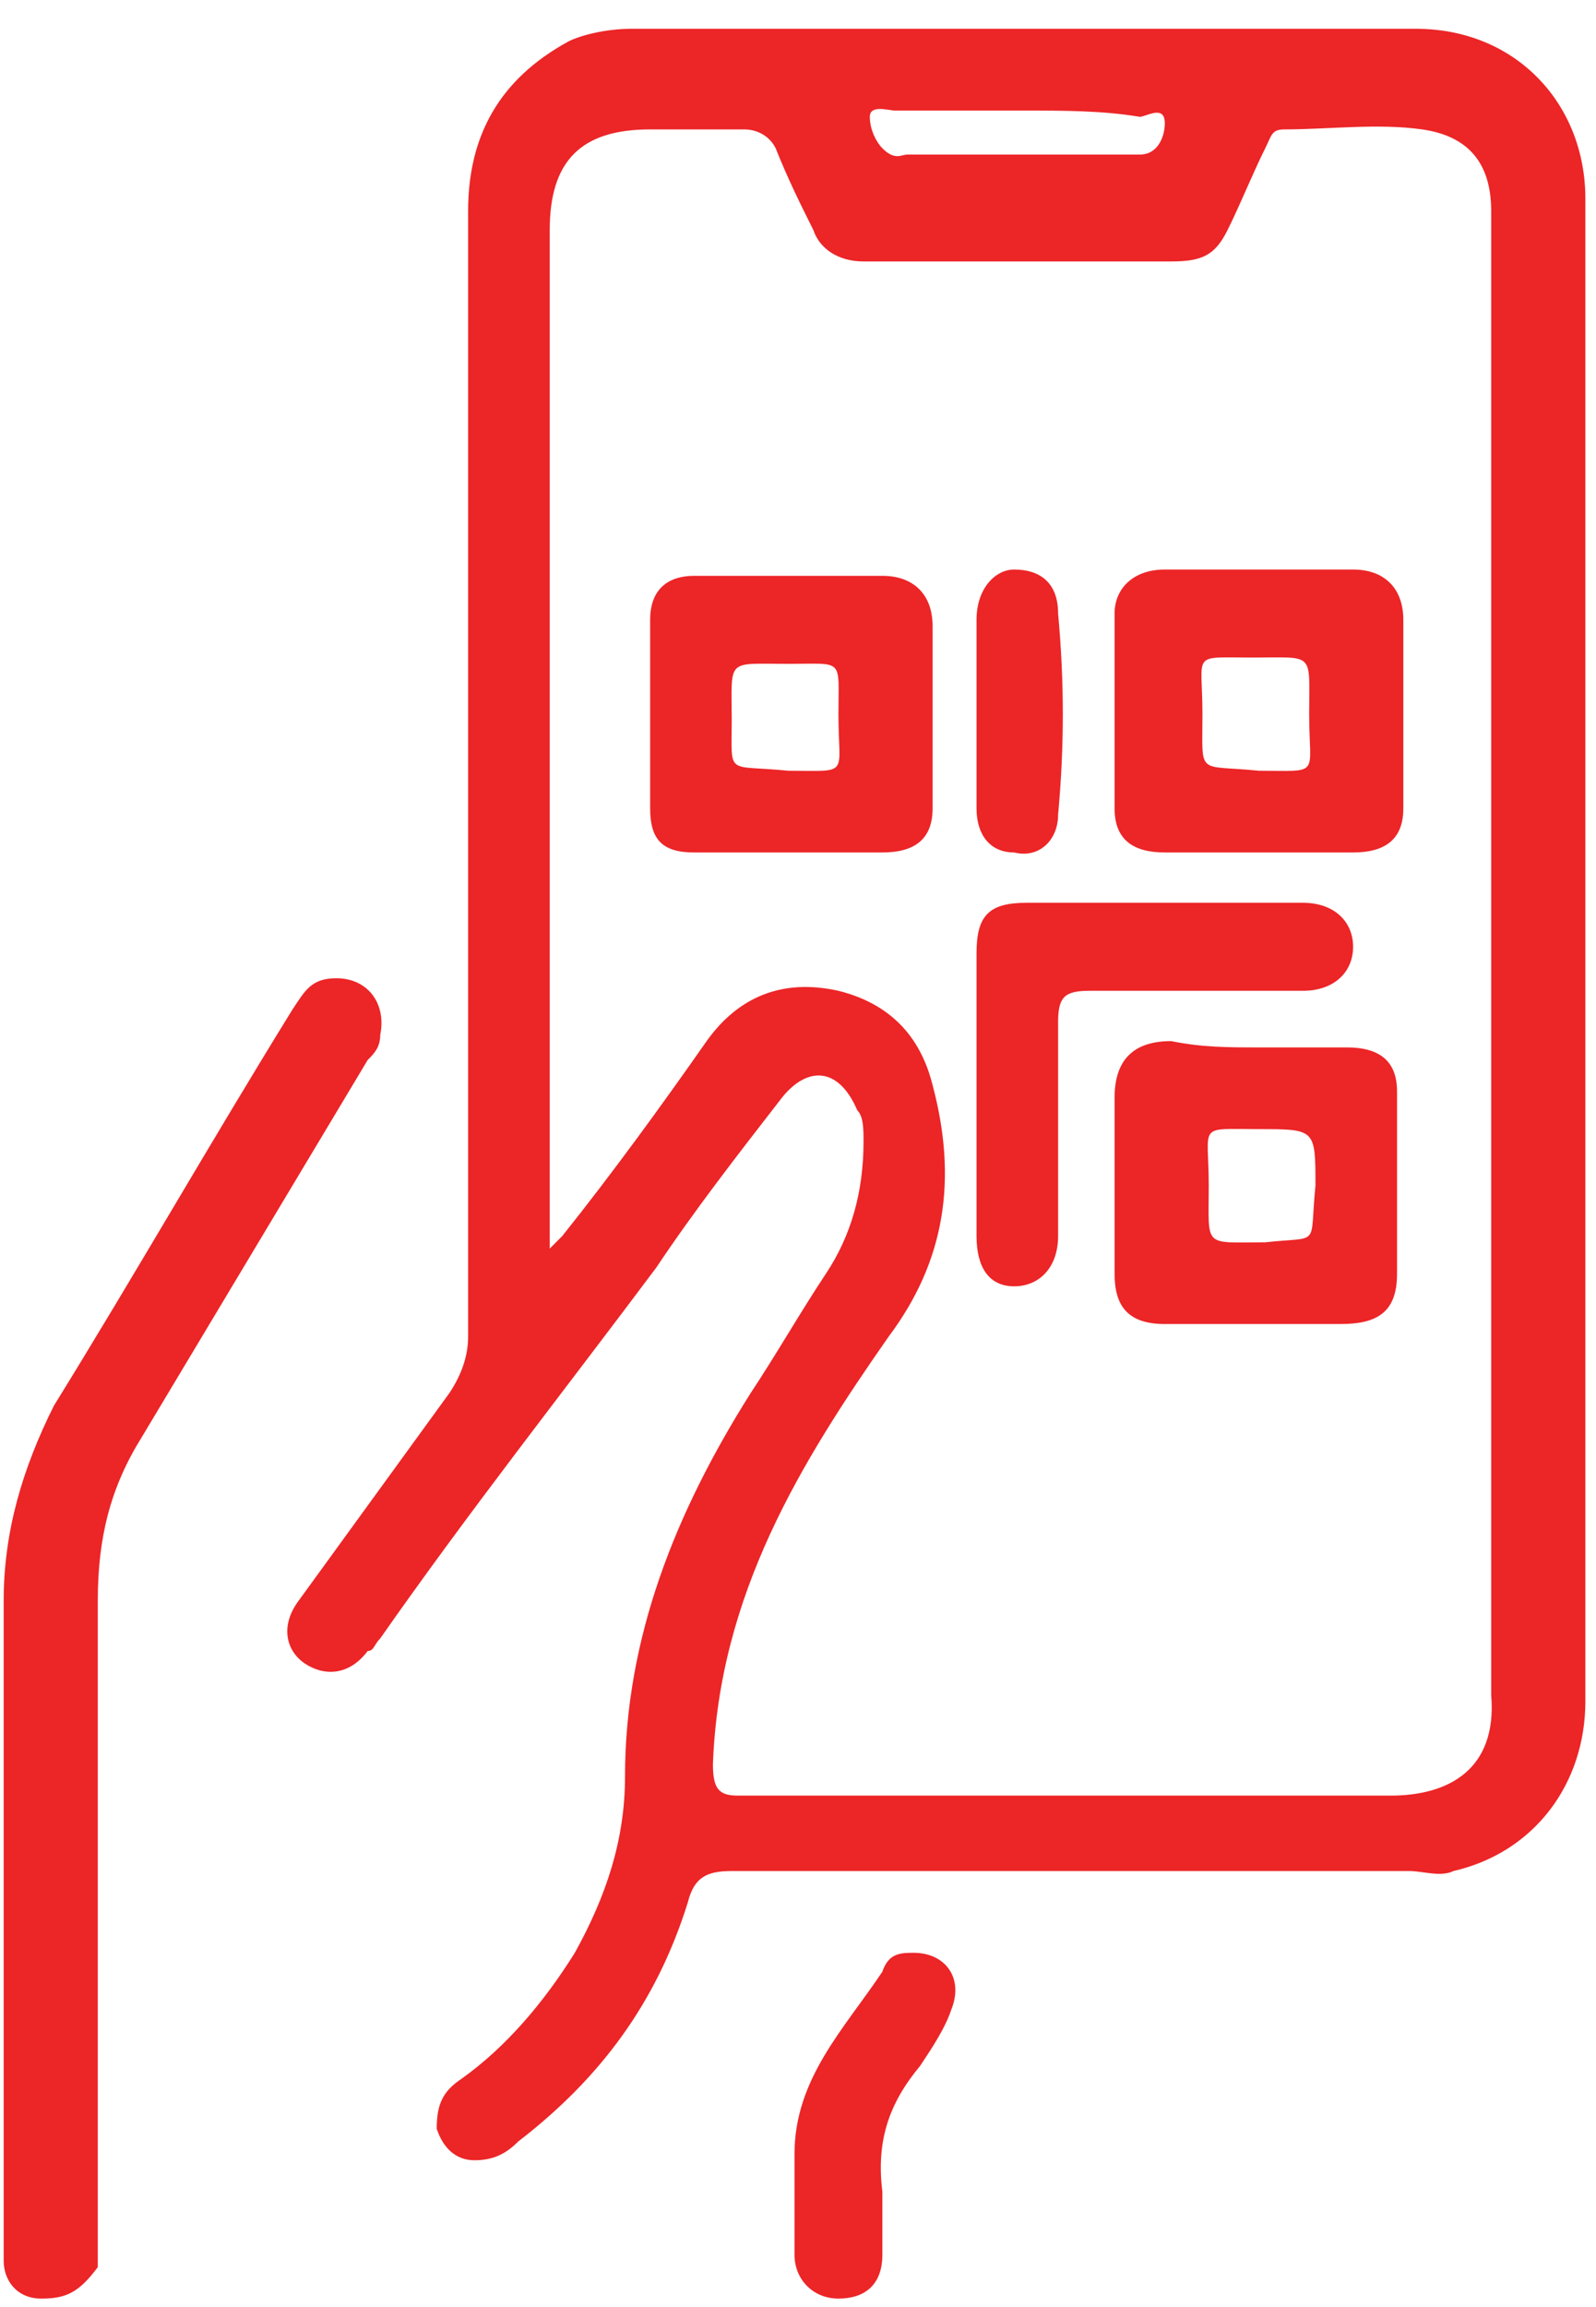 <svg width="36" height="52" viewBox="0 0 36 52" fill="none" xmlns="http://www.w3.org/2000/svg">
<path d="M35.76 21.482C35.76 27.15 35.76 32.677 35.76 38.346C35.76 40.188 34.627 41.747 32.786 42.172C32.503 42.314 32.079 42.172 31.795 42.172C26.699 42.172 21.602 42.172 16.505 42.172C15.939 42.172 15.656 42.314 15.514 42.881C14.806 45.148 13.532 46.849 11.692 48.266C11.409 48.549 11.125 48.691 10.701 48.691C10.276 48.691 9.993 48.408 9.851 47.983C9.851 47.416 9.993 47.132 10.418 46.849C11.409 46.14 12.258 45.148 12.966 44.014C13.674 42.739 14.098 41.464 14.098 40.047C14.098 36.929 15.231 34.094 16.93 31.402C17.496 30.552 18.063 29.559 18.629 28.709C19.195 27.859 19.478 26.867 19.478 25.733C19.478 25.45 19.478 25.166 19.337 25.025C18.912 24.033 18.204 24.033 17.638 24.741C16.647 26.017 15.656 27.292 14.806 28.567C12.683 31.402 10.559 34.094 8.577 36.929C8.435 37.07 8.435 37.212 8.294 37.212C7.869 37.779 7.303 37.779 6.878 37.496C6.453 37.212 6.312 36.645 6.737 36.078C7.869 34.52 9.002 32.961 10.134 31.402C10.418 30.977 10.559 30.552 10.559 30.126C10.559 21.623 10.559 13.262 10.559 4.759C10.559 3.059 11.267 1.783 12.824 0.933C13.107 0.791 13.674 0.649 14.24 0.649C20.186 0.649 25.991 0.649 31.937 0.649C34.202 0.649 35.76 2.35 35.76 4.476C35.76 10.144 35.76 15.813 35.76 21.482ZM12.4 28.142C12.541 28.001 12.683 27.859 12.683 27.859C13.815 26.442 14.948 24.883 15.939 23.466C16.647 22.474 17.638 22.049 18.912 22.332C20.045 22.615 20.753 23.324 21.036 24.458C21.602 26.583 21.319 28.426 20.045 30.126C18.063 32.961 16.222 35.937 16.081 39.763C16.081 40.33 16.222 40.472 16.647 40.472C21.602 40.472 26.416 40.472 31.371 40.472C32.645 40.472 33.778 39.905 33.636 38.204C33.636 30.41 33.636 22.615 33.636 14.821C33.636 11.42 33.636 8.16 33.636 4.759C33.636 3.625 33.07 3.059 32.079 2.917C31.087 2.775 29.955 2.917 28.964 2.917C28.681 2.917 28.681 3.059 28.539 3.342C28.256 3.909 27.973 4.617 27.69 5.184C27.407 5.751 27.123 5.893 26.416 5.893C24.15 5.893 21.885 5.893 19.478 5.893C18.912 5.893 18.487 5.609 18.346 5.184C18.063 4.617 17.779 4.051 17.496 3.342C17.355 3.059 17.072 2.917 16.788 2.917C16.081 2.917 15.373 2.917 14.665 2.917C13.107 2.917 12.4 3.625 12.4 5.184C12.4 12.695 12.4 20.206 12.4 27.717C12.4 27.576 12.4 27.717 12.4 28.142ZM23.018 2.492C22.027 2.492 21.177 2.492 20.186 2.492C20.045 2.492 19.62 2.35 19.62 2.633C19.62 2.917 19.762 3.2 19.903 3.342C20.186 3.625 20.328 3.484 20.469 3.484C22.168 3.484 23.867 3.484 25.424 3.484C25.566 3.484 25.708 3.484 25.708 3.484C26.132 3.484 26.274 3.059 26.274 2.775C26.274 2.35 25.849 2.633 25.708 2.633C24.858 2.492 24.009 2.492 23.018 2.492Z" fill="#EC2527"/>
<path d="M0.083 43.023C0.083 40.755 0.083 38.346 0.083 36.078C0.083 34.52 0.507 33.102 1.215 31.685C3.056 28.709 4.755 25.733 6.595 22.757C6.878 22.332 7.02 22.049 7.586 22.049C8.294 22.049 8.719 22.615 8.577 23.324C8.577 23.608 8.436 23.749 8.294 23.891C6.595 26.725 4.896 29.559 3.197 32.394C2.489 33.528 2.206 34.661 2.206 36.078C2.206 40.755 2.206 45.573 2.206 50.25C2.206 50.533 2.206 50.817 2.206 51.1C1.782 51.667 1.498 51.809 0.932 51.809C0.366 51.809 0.083 51.384 0.083 50.959C0.083 50.675 0.083 50.533 0.083 50.25C0.083 47.841 0.083 45.432 0.083 43.023Z" fill="#EC2527"/>
<path d="M20.611 44.015C21.319 44.015 21.744 44.581 21.46 45.29C21.319 45.715 21.036 46.14 20.753 46.566C20.045 47.416 19.762 48.266 19.903 49.4C19.903 49.825 19.903 50.392 19.903 50.817C19.903 51.526 19.478 51.809 18.912 51.809C18.346 51.809 17.921 51.384 17.921 50.817C17.921 50.108 17.921 49.258 17.921 48.55C17.921 46.849 19.054 45.715 19.903 44.44C20.045 44.015 20.328 44.015 20.611 44.015Z" fill="#EC2527"/>
<path d="M28.398 19.214C27.69 19.214 26.982 19.214 26.274 19.214C25.566 19.214 25.141 18.931 25.141 18.222C25.141 16.805 25.141 15.388 25.141 13.829C25.141 13.262 25.566 12.837 26.274 12.837C27.69 12.837 29.105 12.837 30.521 12.837C31.229 12.837 31.654 13.262 31.654 13.971C31.654 15.388 31.654 16.805 31.654 18.222C31.654 18.931 31.229 19.214 30.521 19.214C29.672 19.214 29.105 19.214 28.398 19.214ZM28.398 17.372C29.813 17.372 29.53 17.514 29.53 16.096C29.53 14.679 29.672 14.821 28.256 14.821C26.84 14.821 27.123 14.679 27.123 16.096C27.123 17.514 26.982 17.23 28.398 17.372Z" fill="#EC2527"/>
<path d="M28.398 23.608C29.105 23.608 29.672 23.608 30.38 23.608C31.087 23.608 31.512 23.891 31.512 24.599C31.512 25.308 31.512 26.158 31.512 26.867C31.512 27.434 31.512 28.142 31.512 28.709C31.512 29.56 31.087 29.843 30.238 29.843C28.964 29.843 27.548 29.843 26.274 29.843C25.424 29.843 25.141 29.418 25.141 28.709C25.141 27.434 25.141 26.158 25.141 24.741C25.141 23.891 25.566 23.466 26.416 23.466C27.123 23.608 27.69 23.608 28.398 23.608ZM29.672 26.725C29.672 25.45 29.672 25.45 28.398 25.45C26.982 25.45 27.265 25.308 27.265 26.725C27.265 28.142 27.123 28.001 28.539 28.001C29.813 27.859 29.53 28.142 29.672 26.725Z" fill="#EC2527"/>
<path d="M17.779 19.214C17.072 19.214 16.364 19.214 15.656 19.214C14.948 19.214 14.665 18.931 14.665 18.222C14.665 16.805 14.665 15.388 14.665 13.97C14.665 13.262 15.09 12.979 15.656 12.979C17.072 12.979 18.487 12.979 19.903 12.979C20.611 12.979 21.036 13.404 21.036 14.112C21.036 15.529 21.036 16.947 21.036 18.222C21.036 18.931 20.611 19.214 19.903 19.214C19.054 19.214 18.346 19.214 17.779 19.214ZM17.779 17.372C19.195 17.372 18.912 17.513 18.912 16.096C18.912 14.821 19.054 14.963 17.779 14.963C16.364 14.963 16.505 14.821 16.505 16.238C16.505 17.513 16.364 17.23 17.779 17.372Z" fill="#EC2527"/>
<path d="M22.027 24.6C22.027 23.608 22.027 22.616 22.027 21.482C22.027 20.632 22.31 20.348 23.159 20.348C25.283 20.348 27.265 20.348 29.389 20.348C30.096 20.348 30.521 20.773 30.521 21.34C30.521 21.907 30.096 22.332 29.389 22.332C27.831 22.332 26.132 22.332 24.575 22.332C24.009 22.332 23.867 22.474 23.867 23.041C23.867 24.458 23.867 25.875 23.867 27.292C23.867 27.434 23.867 27.717 23.867 27.859C23.867 28.568 23.442 28.993 22.876 28.993C22.31 28.993 22.027 28.568 22.027 27.859C22.027 26.725 22.027 25.733 22.027 24.6Z" fill="#EC2527"/>
<path d="M22.027 16.096C22.027 15.388 22.027 14.679 22.027 13.971C22.027 13.262 22.451 12.837 22.876 12.837C23.442 12.837 23.867 13.12 23.867 13.829C24.009 15.388 24.009 16.805 23.867 18.364C23.867 18.931 23.442 19.356 22.876 19.214C22.31 19.214 22.027 18.789 22.027 18.222C22.027 17.514 22.027 16.805 22.027 16.096Z" fill="#EC2527"/>
</svg>

